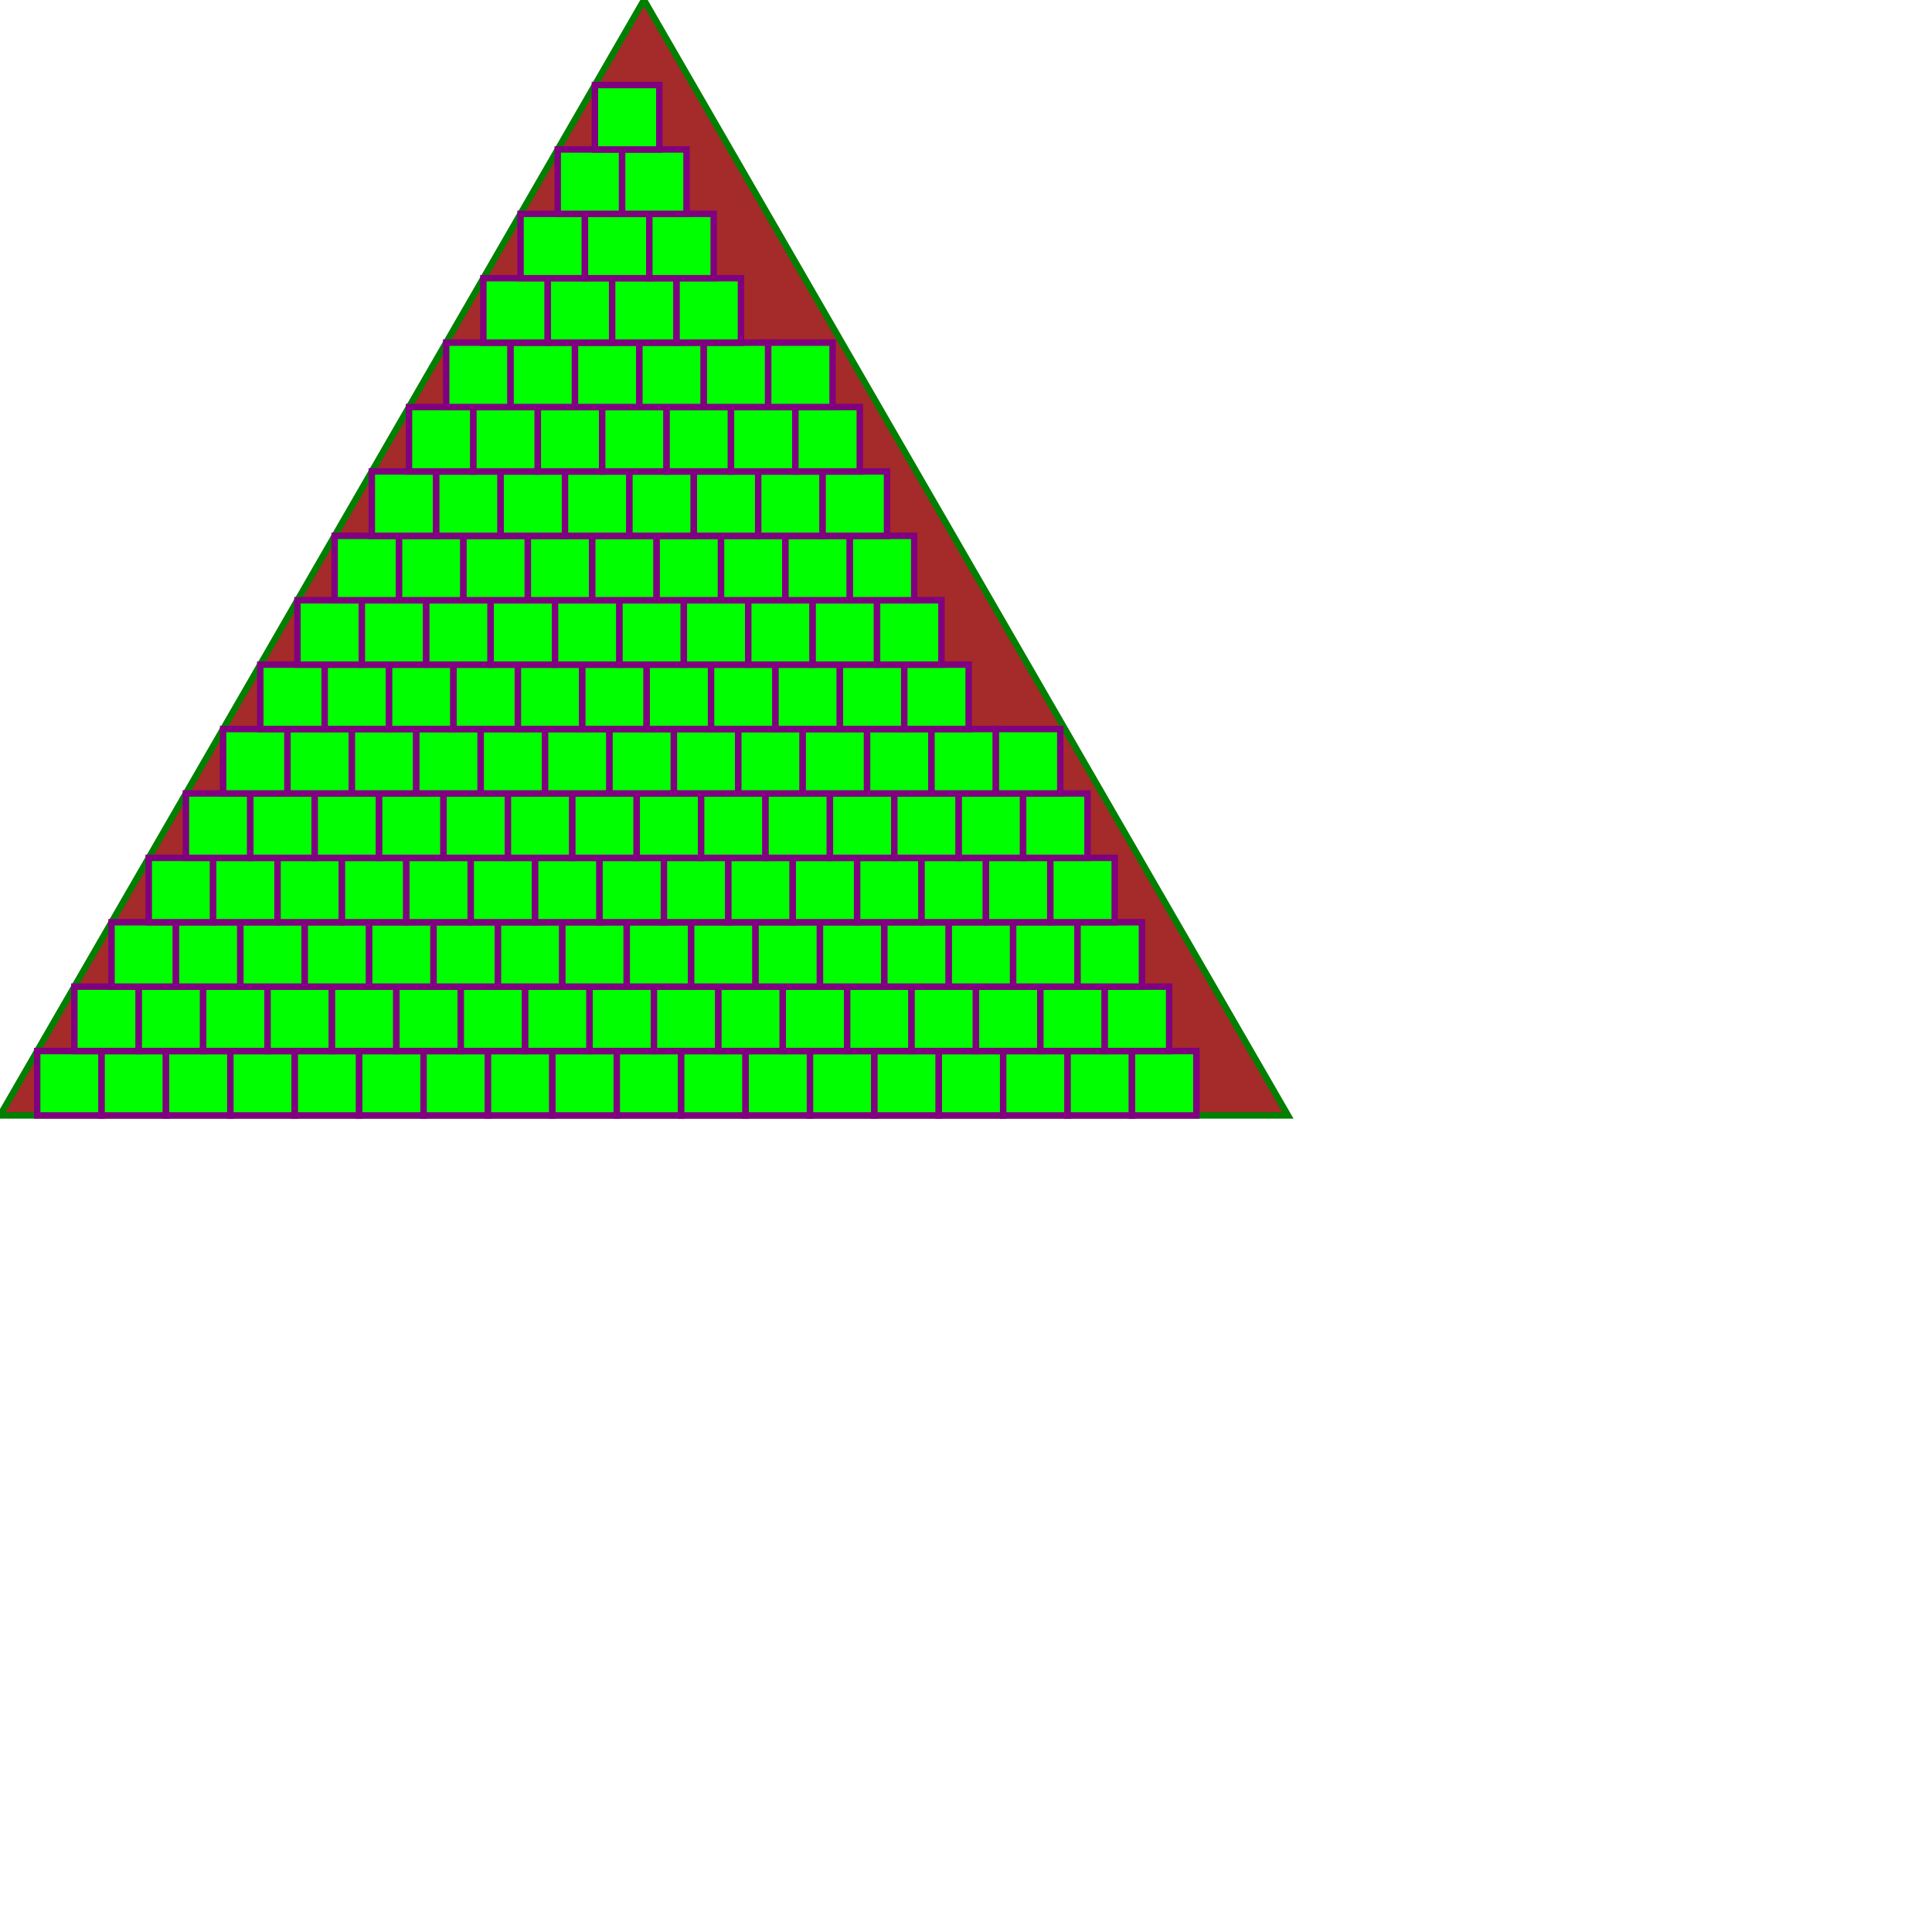 <?xml version="1.0" standalone="no"?>
<svg width="300" height="300" version="1.1" xmlns="http://www.w3.org/2000/svg">
<polygon points="100 0 0 173.205 200 173.205" stroke="green" fill="brown"/>
<polygon points =" 5.774,163.205, 5.774,173.205, 15.774,173.205, 15.774,163.205" style="fill:lime;stroke:purple;stroke-width:1" />
<polygon points =" 15.774,163.205, 15.774,173.205, 25.773,173.205, 25.773,163.205" style="fill:lime;stroke:purple;stroke-width:1" />
<polygon points =" 25.773,163.205, 25.773,173.205, 35.773,173.205, 35.773,163.205" style="fill:lime;stroke:purple;stroke-width:1" />
<polygon points =" 35.773,163.205, 35.773,173.205, 45.773,173.205, 45.773,163.205" style="fill:lime;stroke:purple;stroke-width:1" />
<polygon points =" 45.773,163.205, 45.773,173.205, 55.773,173.205, 55.773,163.205" style="fill:lime;stroke:purple;stroke-width:1" />
<polygon points =" 55.773,163.205, 55.773,173.205, 65.773,173.205, 65.773,163.205" style="fill:lime;stroke:purple;stroke-width:1" />
<polygon points =" 65.773,163.205, 65.773,173.205, 75.773,173.205, 75.773,163.205" style="fill:lime;stroke:purple;stroke-width:1" />
<polygon points =" 75.773,163.205, 75.773,173.205, 85.773,173.205, 85.773,163.205" style="fill:lime;stroke:purple;stroke-width:1" />
<polygon points =" 85.773,163.205, 85.773,173.205, 95.773,173.205, 95.773,163.205" style="fill:lime;stroke:purple;stroke-width:1" />
<polygon points =" 95.773,163.205, 95.773,173.205, 105.774,173.205, 105.774,163.205" style="fill:lime;stroke:purple;stroke-width:1" />
<polygon points =" 105.774,163.205, 105.774,173.205, 115.774,173.205, 115.774,163.205" style="fill:lime;stroke:purple;stroke-width:1" />
<polygon points =" 115.774,163.205, 115.774,173.205, 125.774,173.205, 125.774,163.205" style="fill:lime;stroke:purple;stroke-width:1" />
<polygon points =" 125.774,163.205, 125.774,173.205, 135.774,173.205, 135.774,163.205" style="fill:lime;stroke:purple;stroke-width:1" />
<polygon points =" 135.774,163.205, 135.774,173.205, 145.774,173.205, 145.774,163.205" style="fill:lime;stroke:purple;stroke-width:1" />
<polygon points =" 145.774,163.205, 145.774,173.205, 155.774,173.205, 155.774,163.205" style="fill:lime;stroke:purple;stroke-width:1" />
<polygon points =" 155.774,163.205, 155.774,173.205, 165.774,173.205, 165.774,163.205" style="fill:lime;stroke:purple;stroke-width:1" />
<polygon points =" 165.774,163.205, 165.774,173.205, 175.774,173.205, 175.774,163.205" style="fill:lime;stroke:purple;stroke-width:1" />
<polygon points =" 175.774,163.205, 175.774,173.205, 185.774,173.205, 185.774,163.205" style="fill:lime;stroke:purple;stroke-width:1" />
<polygon points =" 11.547,153.205, 11.547,163.205, 21.547,163.205, 21.547,153.205" style="fill:lime;stroke:purple;stroke-width:1" />
<polygon points =" 21.547,153.205, 21.547,163.205, 31.547,163.205, 31.547,153.205" style="fill:lime;stroke:purple;stroke-width:1" />
<polygon points =" 31.547,153.205, 31.547,163.205, 41.547,163.205, 41.547,153.205" style="fill:lime;stroke:purple;stroke-width:1" />
<polygon points =" 41.547,153.205, 41.547,163.205, 51.547,163.205, 51.547,153.205" style="fill:lime;stroke:purple;stroke-width:1" />
<polygon points =" 51.547,153.205, 51.547,163.205, 61.547,163.205, 61.547,153.205" style="fill:lime;stroke:purple;stroke-width:1" />
<polygon points =" 61.547,153.205, 61.547,163.205, 71.547,163.205, 71.547,153.205" style="fill:lime;stroke:purple;stroke-width:1" />
<polygon points =" 71.547,153.205, 71.547,163.205, 81.547,163.205, 81.547,153.205" style="fill:lime;stroke:purple;stroke-width:1" />
<polygon points =" 81.547,153.205, 81.547,163.205, 91.547,163.205, 91.547,153.205" style="fill:lime;stroke:purple;stroke-width:1" />
<polygon points =" 91.547,153.205, 91.547,163.205, 101.547,163.205, 101.547,153.205" style="fill:lime;stroke:purple;stroke-width:1" />
<polygon points =" 101.547,153.205, 101.547,163.205, 111.547,163.205, 111.547,153.205" style="fill:lime;stroke:purple;stroke-width:1" />
<polygon points =" 111.547,153.205, 111.547,163.205, 121.547,163.205, 121.547,153.205" style="fill:lime;stroke:purple;stroke-width:1" />
<polygon points =" 121.547,153.205, 121.547,163.205, 131.547,163.205, 131.547,153.205" style="fill:lime;stroke:purple;stroke-width:1" />
<polygon points =" 131.547,153.205, 131.547,163.205, 141.547,163.205, 141.547,153.205" style="fill:lime;stroke:purple;stroke-width:1" />
<polygon points =" 141.547,153.205, 141.547,163.205, 151.547,163.205, 151.547,153.205" style="fill:lime;stroke:purple;stroke-width:1" />
<polygon points =" 151.547,153.205, 151.547,163.205, 161.547,163.205, 161.547,153.205" style="fill:lime;stroke:purple;stroke-width:1" />
<polygon points =" 161.547,153.205, 161.547,163.205, 171.547,163.205, 171.547,153.205" style="fill:lime;stroke:purple;stroke-width:1" />
<polygon points =" 171.547,153.205, 171.547,163.205, 181.547,163.205, 181.547,153.205" style="fill:lime;stroke:purple;stroke-width:1" />
<polygon points =" 17.32,143.205, 17.32,153.205, 27.32,153.205, 27.32,143.205" style="fill:lime;stroke:purple;stroke-width:1" />
<polygon points =" 27.32,143.205, 27.32,153.205, 37.321,153.205, 37.321,143.205" style="fill:lime;stroke:purple;stroke-width:1" />
<polygon points =" 37.321,143.205, 37.321,153.205, 47.321,153.205, 47.321,143.205" style="fill:lime;stroke:purple;stroke-width:1" />
<polygon points =" 47.321,143.205, 47.321,153.205, 57.321,153.205, 57.321,143.205" style="fill:lime;stroke:purple;stroke-width:1" />
<polygon points =" 57.321,143.205, 57.321,153.205, 67.32,153.205, 67.32,143.205" style="fill:lime;stroke:purple;stroke-width:1" />
<polygon points =" 67.32,143.205, 67.32,153.205, 77.32,153.205, 77.32,143.205" style="fill:lime;stroke:purple;stroke-width:1" />
<polygon points =" 77.32,143.205, 77.32,153.205, 87.32,153.205, 87.32,143.205" style="fill:lime;stroke:purple;stroke-width:1" />
<polygon points =" 87.32,143.205, 87.32,153.205, 97.32,153.205, 97.32,143.205" style="fill:lime;stroke:purple;stroke-width:1" />
<polygon points =" 97.32,143.205, 97.32,153.205, 107.321,153.205, 107.321,143.205" style="fill:lime;stroke:purple;stroke-width:1" />
<polygon points =" 107.321,143.205, 107.321,153.205, 117.321,153.205, 117.321,143.205" style="fill:lime;stroke:purple;stroke-width:1" />
<polygon points =" 117.321,143.205, 117.321,153.205, 127.321,153.205, 127.321,143.205" style="fill:lime;stroke:purple;stroke-width:1" />
<polygon points =" 127.321,143.205, 127.321,153.205, 137.321,153.205, 137.321,143.205" style="fill:lime;stroke:purple;stroke-width:1" />
<polygon points =" 137.321,143.205, 137.321,153.205, 147.321,153.205, 147.321,143.205" style="fill:lime;stroke:purple;stroke-width:1" />
<polygon points =" 147.321,143.205, 147.321,153.205, 157.321,153.205, 157.321,143.205" style="fill:lime;stroke:purple;stroke-width:1" />
<polygon points =" 157.321,143.205, 157.321,153.205, 167.321,153.205, 167.321,143.205" style="fill:lime;stroke:purple;stroke-width:1" />
<polygon points =" 167.321,143.205, 167.321,153.205, 177.321,153.205, 177.321,143.205" style="fill:lime;stroke:purple;stroke-width:1" />
<polygon points =" 23.094,133.205, 23.094,143.205, 33.094,143.205, 33.094,133.205" style="fill:lime;stroke:purple;stroke-width:1" />
<polygon points =" 33.094,133.205, 33.094,143.205, 43.094,143.205, 43.094,133.205" style="fill:lime;stroke:purple;stroke-width:1" />
<polygon points =" 43.094,133.205, 43.094,143.205, 53.094,143.205, 53.094,133.205" style="fill:lime;stroke:purple;stroke-width:1" />
<polygon points =" 53.094,133.205, 53.094,143.205, 63.094,143.205, 63.094,133.205" style="fill:lime;stroke:purple;stroke-width:1" />
<polygon points =" 63.094,133.205, 63.094,143.205, 73.094,143.205, 73.094,133.205" style="fill:lime;stroke:purple;stroke-width:1" />
<polygon points =" 73.094,133.205, 73.094,143.205, 83.094,143.205, 83.094,133.205" style="fill:lime;stroke:purple;stroke-width:1" />
<polygon points =" 83.094,133.205, 83.094,143.205, 93.094,143.205, 93.094,133.205" style="fill:lime;stroke:purple;stroke-width:1" />
<polygon points =" 93.094,133.205, 93.094,143.205, 103.094,143.205, 103.094,133.205" style="fill:lime;stroke:purple;stroke-width:1" />
<polygon points =" 103.094,133.205, 103.094,143.205, 113.094,143.205, 113.094,133.205" style="fill:lime;stroke:purple;stroke-width:1" />
<polygon points =" 113.094,133.205, 113.094,143.205, 123.094,143.205, 123.094,133.205" style="fill:lime;stroke:purple;stroke-width:1" />
<polygon points =" 123.094,133.205, 123.094,143.205, 133.094,143.205, 133.094,133.205" style="fill:lime;stroke:purple;stroke-width:1" />
<polygon points =" 133.094,133.205, 133.094,143.205, 143.094,143.205, 143.094,133.205" style="fill:lime;stroke:purple;stroke-width:1" />
<polygon points =" 143.094,133.205, 143.094,143.205, 153.094,143.205, 153.094,133.205" style="fill:lime;stroke:purple;stroke-width:1" />
<polygon points =" 153.094,133.205, 153.094,143.205, 163.094,143.205, 163.094,133.205" style="fill:lime;stroke:purple;stroke-width:1" />
<polygon points =" 163.094,133.205, 163.094,143.205, 173.094,143.205, 173.094,133.205" style="fill:lime;stroke:purple;stroke-width:1" />
<polygon points =" 28.867,123.205, 28.867,133.205, 38.867,133.205, 38.867,123.205" style="fill:lime;stroke:purple;stroke-width:1" />
<polygon points =" 38.867,123.205, 38.867,133.205, 48.867,133.205, 48.867,123.205" style="fill:lime;stroke:purple;stroke-width:1" />
<polygon points =" 48.867,123.205, 48.867,133.205, 58.867,133.205, 58.867,123.205" style="fill:lime;stroke:purple;stroke-width:1" />
<polygon points =" 58.867,123.205, 58.867,133.205, 68.868,133.205, 68.868,123.205" style="fill:lime;stroke:purple;stroke-width:1" />
<polygon points =" 68.868,123.205, 68.868,133.205, 78.868,133.205, 78.868,123.205" style="fill:lime;stroke:purple;stroke-width:1" />
<polygon points =" 78.868,123.205, 78.868,133.205, 88.868,133.205, 88.868,123.205" style="fill:lime;stroke:purple;stroke-width:1" />
<polygon points =" 88.868,123.205, 88.868,133.205, 98.868,133.205, 98.868,123.205" style="fill:lime;stroke:purple;stroke-width:1" />
<polygon points =" 98.868,123.205, 98.868,133.205, 108.868,133.205, 108.868,123.205" style="fill:lime;stroke:purple;stroke-width:1" />
<polygon points =" 108.868,123.205, 108.868,133.205, 118.868,133.205, 118.868,123.205" style="fill:lime;stroke:purple;stroke-width:1" />
<polygon points =" 118.868,123.205, 118.868,133.205, 128.868,133.205, 128.868,123.205" style="fill:lime;stroke:purple;stroke-width:1" />
<polygon points =" 128.868,123.205, 128.868,133.205, 138.868,133.205, 138.868,123.205" style="fill:lime;stroke:purple;stroke-width:1" />
<polygon points =" 138.868,123.205, 138.868,133.205, 148.868,133.205, 148.868,123.205" style="fill:lime;stroke:purple;stroke-width:1" />
<polygon points =" 148.868,123.205, 148.868,133.205, 158.868,133.205, 158.868,123.205" style="fill:lime;stroke:purple;stroke-width:1" />
<polygon points =" 158.868,123.205, 158.868,133.205, 168.868,133.205, 168.868,123.205" style="fill:lime;stroke:purple;stroke-width:1" />
<polygon points =" 34.641,113.205, 34.641,123.205, 44.641,123.205, 44.641,113.205" style="fill:lime;stroke:purple;stroke-width:1" />
<polygon points =" 44.641,113.205, 44.641,123.205, 54.641,123.205, 54.641,113.205" style="fill:lime;stroke:purple;stroke-width:1" />
<polygon points =" 54.641,113.205, 54.641,123.205, 64.641,123.205, 64.641,113.205" style="fill:lime;stroke:purple;stroke-width:1" />
<polygon points =" 64.641,113.205, 64.641,123.205, 74.641,123.205, 74.641,113.205" style="fill:lime;stroke:purple;stroke-width:1" />
<polygon points =" 74.641,113.205, 74.641,123.205, 84.641,123.205, 84.641,113.205" style="fill:lime;stroke:purple;stroke-width:1" />
<polygon points =" 84.641,113.205, 84.641,123.205, 94.641,123.205, 94.641,113.205" style="fill:lime;stroke:purple;stroke-width:1" />
<polygon points =" 94.641,113.205, 94.641,123.205, 104.641,123.205, 104.641,113.205" style="fill:lime;stroke:purple;stroke-width:1" />
<polygon points =" 104.641,113.205, 104.641,123.205, 114.641,123.205, 114.641,113.205" style="fill:lime;stroke:purple;stroke-width:1" />
<polygon points =" 114.641,113.205, 114.641,123.205, 124.641,123.205, 124.641,113.205" style="fill:lime;stroke:purple;stroke-width:1" />
<polygon points =" 124.641,113.205, 124.641,123.205, 134.641,123.205, 134.641,113.205" style="fill:lime;stroke:purple;stroke-width:1" />
<polygon points =" 134.641,113.205, 134.641,123.205, 144.641,123.205, 144.641,113.205" style="fill:lime;stroke:purple;stroke-width:1" />
<polygon points =" 144.641,113.205, 144.641,123.205, 154.641,123.205, 154.641,113.205" style="fill:lime;stroke:purple;stroke-width:1" />
<polygon points =" 154.641,113.205, 154.641,123.205, 164.641,123.205, 164.641,113.205" style="fill:lime;stroke:purple;stroke-width:1" />
<polygon points =" 40.414,103.205, 40.414,113.205, 50.414,113.205, 50.414,103.205" style="fill:lime;stroke:purple;stroke-width:1" />
<polygon points =" 50.414,103.205, 50.414,113.205, 60.414,113.205, 60.414,103.205" style="fill:lime;stroke:purple;stroke-width:1" />
<polygon points =" 60.414,103.205, 60.414,113.205, 70.415,113.205, 70.415,103.205" style="fill:lime;stroke:purple;stroke-width:1" />
<polygon points =" 70.415,103.205, 70.415,113.205, 80.415,113.205, 80.415,103.205" style="fill:lime;stroke:purple;stroke-width:1" />
<polygon points =" 80.415,103.205, 80.415,113.205, 90.415,113.205, 90.415,103.205" style="fill:lime;stroke:purple;stroke-width:1" />
<polygon points =" 90.415,103.205, 90.415,113.205, 100.415,113.205, 100.415,103.205" style="fill:lime;stroke:purple;stroke-width:1" />
<polygon points =" 100.415,103.205, 100.415,113.205, 110.415,113.205, 110.415,103.205" style="fill:lime;stroke:purple;stroke-width:1" />
<polygon points =" 110.415,103.205, 110.415,113.205, 120.415,113.205, 120.415,103.205" style="fill:lime;stroke:purple;stroke-width:1" />
<polygon points =" 120.415,103.205, 120.415,113.205, 130.415,113.205, 130.415,103.205" style="fill:lime;stroke:purple;stroke-width:1" />
<polygon points =" 130.415,103.205, 130.415,113.205, 140.415,113.205, 140.415,103.205" style="fill:lime;stroke:purple;stroke-width:1" />
<polygon points =" 140.415,103.205, 140.415,113.205, 150.415,113.205, 150.415,103.205" style="fill:lime;stroke:purple;stroke-width:1" />
<polygon points =" 46.188,93.205, 46.188,103.205, 56.188,103.205, 56.188,93.205" style="fill:lime;stroke:purple;stroke-width:1" />
<polygon points =" 56.188,93.205, 56.188,103.205, 66.188,103.205, 66.188,93.205" style="fill:lime;stroke:purple;stroke-width:1" />
<polygon points =" 66.188,93.205, 66.188,103.205, 76.188,103.205, 76.188,93.205" style="fill:lime;stroke:purple;stroke-width:1" />
<polygon points =" 76.188,93.205, 76.188,103.205, 86.188,103.205, 86.188,93.205" style="fill:lime;stroke:purple;stroke-width:1" />
<polygon points =" 86.188,93.205, 86.188,103.205, 96.188,103.205, 96.188,93.205" style="fill:lime;stroke:purple;stroke-width:1" />
<polygon points =" 96.188,93.205, 96.188,103.205, 106.188,103.205, 106.188,93.205" style="fill:lime;stroke:purple;stroke-width:1" />
<polygon points =" 106.188,93.205, 106.188,103.205, 116.188,103.205, 116.188,93.205" style="fill:lime;stroke:purple;stroke-width:1" />
<polygon points =" 116.188,93.205, 116.188,103.205, 126.188,103.205, 126.188,93.205" style="fill:lime;stroke:purple;stroke-width:1" />
<polygon points =" 126.188,93.205, 126.188,103.205, 136.188,103.205, 136.188,93.205" style="fill:lime;stroke:purple;stroke-width:1" />
<polygon points =" 136.188,93.205, 136.188,103.205, 146.188,103.205, 146.188,93.205" style="fill:lime;stroke:purple;stroke-width:1" />
<polygon points =" 51.962,83.205, 51.962,93.205, 61.962,93.205, 61.962,83.205" style="fill:lime;stroke:purple;stroke-width:1" />
<polygon points =" 61.962,83.205, 61.962,93.205, 71.962,93.205, 71.962,83.205" style="fill:lime;stroke:purple;stroke-width:1" />
<polygon points =" 71.962,83.205, 71.962,93.205, 81.962,93.205, 81.962,83.205" style="fill:lime;stroke:purple;stroke-width:1" />
<polygon points =" 81.962,83.205, 81.962,93.205, 91.962,93.205, 91.962,83.205" style="fill:lime;stroke:purple;stroke-width:1" />
<polygon points =" 91.962,83.205, 91.962,93.205, 101.962,93.205, 101.962,83.205" style="fill:lime;stroke:purple;stroke-width:1" />
<polygon points =" 101.962,83.205, 101.962,93.205, 111.962,93.205, 111.962,83.205" style="fill:lime;stroke:purple;stroke-width:1" />
<polygon points =" 111.962,83.205, 111.962,93.205, 121.962,93.205, 121.962,83.205" style="fill:lime;stroke:purple;stroke-width:1" />
<polygon points =" 121.962,83.205, 121.962,93.205, 131.962,93.205, 131.962,83.205" style="fill:lime;stroke:purple;stroke-width:1" />
<polygon points =" 131.962,83.205, 131.962,93.205, 141.962,93.205, 141.962,83.205" style="fill:lime;stroke:purple;stroke-width:1" />
<polygon points =" 57.735,73.205, 57.735,83.205, 67.735,83.205, 67.735,73.205" style="fill:lime;stroke:purple;stroke-width:1" />
<polygon points =" 67.735,73.205, 67.735,83.205, 77.735,83.205, 77.735,73.205" style="fill:lime;stroke:purple;stroke-width:1" />
<polygon points =" 77.735,73.205, 77.735,83.205, 87.735,83.205, 87.735,73.205" style="fill:lime;stroke:purple;stroke-width:1" />
<polygon points =" 87.735,73.205, 87.735,83.205, 97.735,83.205, 97.735,73.205" style="fill:lime;stroke:purple;stroke-width:1" />
<polygon points =" 97.735,73.205, 97.735,83.205, 107.735,83.205, 107.735,73.205" style="fill:lime;stroke:purple;stroke-width:1" />
<polygon points =" 107.735,73.205, 107.735,83.205, 117.735,83.205, 117.735,73.205" style="fill:lime;stroke:purple;stroke-width:1" />
<polygon points =" 117.735,73.205, 117.735,83.205, 127.735,83.205, 127.735,73.205" style="fill:lime;stroke:purple;stroke-width:1" />
<polygon points =" 127.735,73.205, 127.735,83.205, 137.735,83.205, 137.735,73.205" style="fill:lime;stroke:purple;stroke-width:1" />
<polygon points =" 63.508,63.205, 63.508,73.205, 73.508,73.205, 73.508,63.205" style="fill:lime;stroke:purple;stroke-width:1" />
<polygon points =" 73.508,63.205, 73.508,73.205, 83.508,73.205, 83.508,63.205" style="fill:lime;stroke:purple;stroke-width:1" />
<polygon points =" 83.508,63.205, 83.508,73.205, 93.508,73.205, 93.508,63.205" style="fill:lime;stroke:purple;stroke-width:1" />
<polygon points =" 93.508,63.205, 93.508,73.205, 103.509,73.205, 103.509,63.205" style="fill:lime;stroke:purple;stroke-width:1" />
<polygon points =" 103.509,63.205, 103.509,73.205, 113.509,73.205, 113.509,63.205" style="fill:lime;stroke:purple;stroke-width:1" />
<polygon points =" 113.509,63.205, 113.509,73.205, 123.509,73.205, 123.509,63.205" style="fill:lime;stroke:purple;stroke-width:1" />
<polygon points =" 123.509,63.205, 123.509,73.205, 133.509,73.205, 133.509,63.205" style="fill:lime;stroke:purple;stroke-width:1" />
<polygon points =" 69.282,53.205, 69.282,63.205, 79.282,63.205, 79.282,53.205" style="fill:lime;stroke:purple;stroke-width:1" />
<polygon points =" 79.282,53.205, 79.282,63.205, 89.282,63.205, 89.282,53.205" style="fill:lime;stroke:purple;stroke-width:1" />
<polygon points =" 89.282,53.205, 89.282,63.205, 99.282,63.205, 99.282,53.205" style="fill:lime;stroke:purple;stroke-width:1" />
<polygon points =" 99.282,53.205, 99.282,63.205, 109.282,63.205, 109.282,53.205" style="fill:lime;stroke:purple;stroke-width:1" />
<polygon points =" 109.282,53.205, 109.282,63.205, 119.282,63.205, 119.282,53.205" style="fill:lime;stroke:purple;stroke-width:1" />
<polygon points =" 119.282,53.205, 119.282,63.205, 129.282,63.205, 129.282,53.205" style="fill:lime;stroke:purple;stroke-width:1" />
<polygon points =" 75.055,43.205, 75.055,53.205, 85.055,53.205, 85.055,43.205" style="fill:lime;stroke:purple;stroke-width:1" />
<polygon points =" 85.055,43.205, 85.055,53.205, 95.055,53.205, 95.055,43.205" style="fill:lime;stroke:purple;stroke-width:1" />
<polygon points =" 95.055,43.205, 95.055,53.205, 105.056,53.205, 105.056,43.205" style="fill:lime;stroke:purple;stroke-width:1" />
<polygon points =" 105.056,43.205, 105.056,53.205, 115.056,53.205, 115.056,43.205" style="fill:lime;stroke:purple;stroke-width:1" />
<polygon points =" 80.829,33.205, 80.829,43.205, 90.829,43.205, 90.829,33.205" style="fill:lime;stroke:purple;stroke-width:1" />
<polygon points =" 90.829,33.205, 90.829,43.205, 100.829,43.205, 100.829,33.205" style="fill:lime;stroke:purple;stroke-width:1" />
<polygon points =" 100.829,33.205, 100.829,43.205, 110.829,43.205, 110.829,33.205" style="fill:lime;stroke:purple;stroke-width:1" />
<polygon points =" 86.603,23.205, 86.603,33.205, 96.603,33.205, 96.603,23.205" style="fill:lime;stroke:purple;stroke-width:1" />
<polygon points =" 96.603,23.205, 96.603,33.205, 106.603,33.205, 106.603,23.205" style="fill:lime;stroke:purple;stroke-width:1" />
<polygon points =" 92.376,13.205, 92.376,23.205, 102.376,23.205, 102.376,13.205" style="fill:lime;stroke:purple;stroke-width:1" />
</svg>
